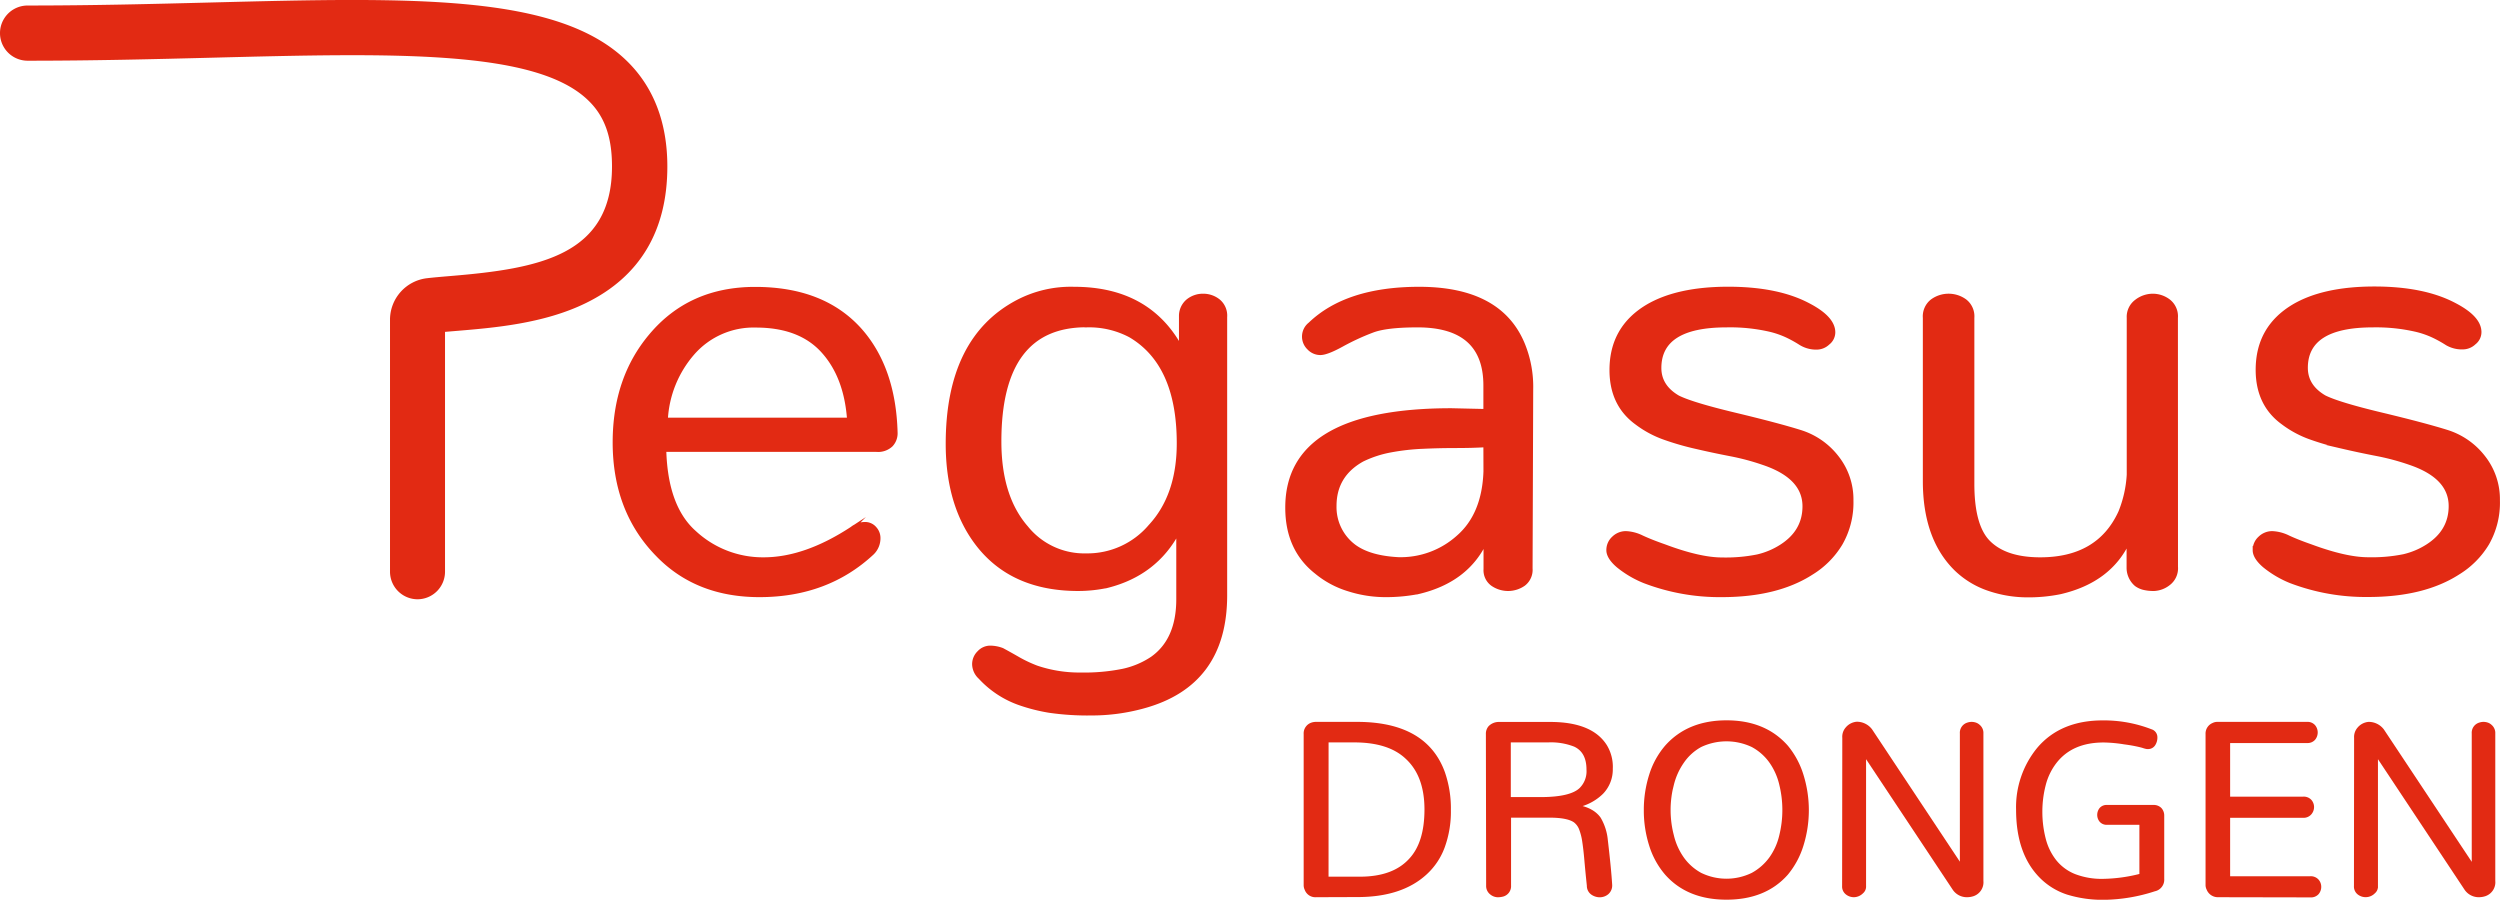 <svg xmlns="http://www.w3.org/2000/svg" viewBox="0 0 679.41 244.51"><defs><style>.cls-1,.cls-2{fill:#e22a13;}.cls-1{stroke:#e22a13;stroke-miterlimit:10;}</style></defs><title>RGB-SVG</title><g id="Laag_2" data-name="Laag 2"><g id="Laag_1-2" data-name="Laag 1"><path class="cls-1" d="M243.44,117.71a4.65,4.65,0,0,1-1.25,3.24,5.2,5.2,0,0,1-4,1.36H180.57q.42,15.45,8.15,22.34a27.28,27.28,0,0,0,18.8,7.31q11.28,0,24-8.35a5.63,5.63,0,0,1,3.44-1.25,3.47,3.47,0,0,1,2.82,1.25,3.9,3.9,0,0,1,1,2.51,5.63,5.63,0,0,1-1.68,4.17q-12.31,11.49-30.7,11.49-17.13,0-27.78-11.07Q167,138.8,167,120.22q0-17.34,9.81-29,10.66-12.75,28.41-12.75,18.59,0,28.61,11.28Q243,100.18,243.44,117.71ZM230.7,114q-.84-11.7-7.1-18.59t-18.17-6.89A21.89,21.89,0,0,0,188.3,96,29.78,29.78,0,0,0,181,114Z"/><path class="cls-1" d="M291.9,78.44q20.25,0,29,16.09V85.75a5.36,5.36,0,0,1,2-4.07A6.54,6.54,0,0,1,327,80.32a6.62,6.62,0,0,1,4.18,1.47A5.2,5.2,0,0,1,333,86.17v75.61q0,24.22-22.35,30.28a52.64,52.64,0,0,1-14,1.88,72.32,72.32,0,0,1-11.49-.73,47.84,47.84,0,0,1-7.93-2,26.42,26.42,0,0,1-10.87-7.1,5,5,0,0,1-1.67-3.55,4.39,4.39,0,0,1,1.36-3.24,4.16,4.16,0,0,1,3-1.36,9.41,9.41,0,0,1,3.34.63q2.29,1.24,4.49,2.51a35.61,35.61,0,0,0,4.91,2.29,36.33,36.33,0,0,0,12,1.88,53.1,53.1,0,0,0,11.28-1,22.89,22.89,0,0,0,8-3.34q7.1-5,7.1-16.09V144.44q-6.06,11.49-19.22,14.83a38.17,38.17,0,0,1-7.93.84q-17.76,0-27.15-11.91-8.36-10.65-8.36-27.57,0-28.6,19-38.63A31.19,31.19,0,0,1,291.9,78.44Zm3.34,10q-23.61,0-23.6,31.54,0,15,7.31,23.39a20.19,20.19,0,0,0,16.29,7.52A22.36,22.36,0,0,0,312.57,143q7.73-8.34,7.73-22.55,0-21.51-13.16-29.24A23.88,23.88,0,0,0,295.24,88.47Z"/><path class="cls-1" d="M394.44,111.44l9.19.21v-6.89q0-16.29-18.38-16.29-8.56,0-12.32,1.46a64.94,64.94,0,0,0-8.35,3.87q-4,2.19-5.75,2.19a4.28,4.28,0,0,1-3.13-1.36,4.34,4.34,0,0,1,.31-6.58q10-9.6,29.66-9.61,21.93,0,28.2,15a30.45,30.45,0,0,1,2.3,12.33L416,154.47a4.92,4.92,0,0,1-1.88,4.28,7.43,7.43,0,0,1-8.57,0,4.69,4.69,0,0,1-1.88-4.07v-7.52q-5,10.65-18.17,13.78a46,46,0,0,1-9.08.84,32.9,32.9,0,0,1-9.92-1.57,25.24,25.24,0,0,1-8.78-4.7q-7.94-6.25-7.93-17.54Q349.75,111.45,394.44,111.44Zm9.19,9.61q-3.56.21-8,.21c-3,0-6,.07-9,.21a61.45,61.45,0,0,0-8.77,1,29.78,29.78,0,0,0-7.62,2.51q-7.53,4.19-7.52,12.53a13.25,13.25,0,0,0,5.22,10.86q4.17,3.14,12.11,3.55a23.35,23.35,0,0,0,16.29-6.05q6.9-6.06,7.31-17.76Z"/><path class="cls-1" d="M469.21,88.47Q451,88.47,451,100q0,5,5,7.93,3.75,1.89,15.45,4.7t17.75,4.7a20.16,20.16,0,0,1,10,6.9,18.46,18.46,0,0,1,4,11.8,22.42,22.42,0,0,1-2.93,11.69,23.63,23.63,0,0,1-7.93,8q-9.4,6.06-24.44,6.06A57.28,57.28,0,0,1,446.87,158a27.73,27.73,0,0,1-7.11-4.18c-1.81-1.53-2.71-3-2.71-4.28a4.4,4.4,0,0,1,1.46-3.34,4.79,4.79,0,0,1,3.34-1.36,10.89,10.89,0,0,1,4.39,1.15q2.5,1.16,6.06,2.4Q461.9,152,468,152a43.64,43.64,0,0,0,9.61-.83,20.57,20.57,0,0,0,6.47-2.72q6.27-4,6.27-10.86,0-7.94-11.07-11.69a64.9,64.9,0,0,0-9-2.41q-4.81-.93-9.4-2a74.17,74.17,0,0,1-8.67-2.51,27.89,27.89,0,0,1-7.41-4q-6.9-5-6.9-14.42,0-11.47,9.82-17.33,8.15-4.8,21.93-4.81,13.37,0,21.72,4.39,6.9,3.56,6.9,7.52a3.73,3.73,0,0,1-1.47,2.92,4.49,4.49,0,0,1-2.92,1.26,8.07,8.07,0,0,1-4.49-1.15,33.28,33.28,0,0,0-3.76-2.09,24.31,24.31,0,0,0-4.49-1.57A48.32,48.32,0,0,0,469.21,88.47Z"/><path class="cls-1" d="M591.4,154.05a5.23,5.23,0,0,1-2.09,4.6,6.91,6.91,0,0,1-3.86,1.46,11.32,11.32,0,0,1-2.93-.31,5.87,5.87,0,0,1-2-.94,6,6,0,0,1-2.09-4.6V147q-5,10.86-18.59,14a43.6,43.6,0,0,1-9,.84,32.61,32.61,0,0,1-10.13-1.67,23.7,23.7,0,0,1-9.09-5.43q-8.56-8.35-8.56-24V86.38a5.32,5.32,0,0,1,2-4.59,7.61,7.61,0,0,1,9,0,5.32,5.32,0,0,1,2,4.59V131.5q0,11.48,4.39,15.87,4.59,4.59,14,4.59,15.87,0,21.72-12.74a31.69,31.69,0,0,0,2.3-10.23V86.38a5.26,5.26,0,0,1,2.09-4.49A7.35,7.35,0,0,1,585,80.32a7.18,7.18,0,0,1,4.38,1.47,5.3,5.3,0,0,1,2,4.59Z"/><path class="cls-1" d="M644.86,88.47q-18.17,0-18.17,11.49,0,5,5,7.93,3.75,1.89,15.45,4.7t17.75,4.7a20.16,20.16,0,0,1,10,6.9,18.46,18.46,0,0,1,4,11.8A22.42,22.42,0,0,1,676,147.68a23.63,23.63,0,0,1-7.93,8q-9.4,6.06-24.44,6.06A57.28,57.28,0,0,1,622.52,158a27.73,27.73,0,0,1-7.11-4.18c-1.81-1.53-2.71-3-2.71-4.28a4.37,4.37,0,0,1,1.46-3.34,4.79,4.79,0,0,1,3.34-1.36,10.89,10.89,0,0,1,4.39,1.15q2.5,1.16,6.06,2.4,9.6,3.56,15.66,3.55a43.64,43.64,0,0,0,9.61-.83,20.57,20.57,0,0,0,6.47-2.72q6.27-4,6.27-10.86,0-7.94-11.07-11.69a64.9,64.9,0,0,0-9-2.41q-4.81-.93-9.4-2a74.17,74.17,0,0,1-8.67-2.51,27.89,27.89,0,0,1-7.41-4q-6.9-5-6.9-14.42,0-11.47,9.82-17.33,8.14-4.8,21.93-4.81,13.37,0,21.72,4.39,6.9,3.56,6.89,7.52a3.71,3.71,0,0,1-1.46,2.92,4.49,4.49,0,0,1-2.92,1.26A8.07,8.07,0,0,1,665,93.38a33.28,33.28,0,0,0-3.76-2.09,24.31,24.31,0,0,0-4.49-1.57A48.32,48.32,0,0,0,644.86,88.47Z"/><path class="cls-2" d="M113.49,162.86a7.5,7.5,0,0,1-7.5-7.5V86.91A11.37,11.37,0,0,1,116.13,75.6c2-.23,4.22-.41,6.56-.61,23.87-2,43.63-5.61,43.63-29.75,0-8-2-13.66-6.43-17.93C145.66,13.44,107,14.42,58,15.67c-16,.41-32.62.83-50.5.83a7.5,7.5,0,0,1,0-15c17.69,0,34.18-.42,50.12-.83,54.56-1.39,94-2.39,112.74,15.9,7.27,7.08,11,16.73,11,28.67,0,17.45-7.45,29.94-22.12,37.11C147.75,88,134,89.1,123.94,89.94l-3,.25v65.17A7.49,7.49,0,0,1,113.49,162.86Z"/><path class="cls-1" d="M357.67,243.33a2.57,2.57,0,0,1-2.63-1.7,2.37,2.37,0,0,1-.25-1.1V199.48a2.58,2.58,0,0,1,1.78-2.63,3.52,3.52,0,0,1,1.1-.17h11.11q18.57,0,23.41,13.32a29.56,29.56,0,0,1,1.61,10.14,27.84,27.84,0,0,1-1.66,10,18.12,18.12,0,0,1-4.87,7.21q-6.54,5.94-18.32,5.94Zm2.88-4.58h9q9.25,0,13.83-5.09,4.23-4.57,4.24-13.65,0-9.33-5.26-14.17-4.83-4.58-14.33-4.58h-7.47Z"/><path class="cls-1" d="M404.31,199.48a2.61,2.61,0,0,1,.6-1.78,3.35,3.35,0,0,1,2.29-1h14.08q11.19,0,15,6.11a10.84,10.84,0,0,1,1.52,6.11,9,9,0,0,1-2.5,6.44,13.48,13.48,0,0,1-7.08,3.65v.17c3,.45,5.12,1.56,6.36,3.31a14.06,14.06,0,0,1,1.87,5.85q.93,7.89,1.18,12.13a2.62,2.62,0,0,1-.88,2.16,3.11,3.11,0,0,1-2,.72,3.49,3.49,0,0,1-2-.64,2.39,2.39,0,0,1-1-2q-.42-4-.68-7c-.17-2-.37-3.71-.59-5.13a16,16,0,0,0-.89-3.43,4.9,4.9,0,0,0-1.57-2.08c-1.3-.9-3.59-1.36-6.87-1.36h-11v18.92a2.42,2.42,0,0,1-1.78,2.54,5.26,5.26,0,0,1-1.4.17,2.83,2.83,0,0,1-1.69-.68,2.38,2.38,0,0,1-.9-2Zm14.34,17.64q8.31,0,11-2.62a6.9,6.9,0,0,0,2-5.35c0-3.33-1.22-5.57-3.65-6.7a17.77,17.77,0,0,0-7.29-1.19H410.08v15.86Z"/><path class="cls-1" d="M447.23,220.18a31,31,0,0,1,1.44-9.5,21.64,21.64,0,0,1,4.24-7.72q5.94-6.69,16.29-6.7t16.28,6.7a22.44,22.44,0,0,1,4.15,7.72,31.85,31.85,0,0,1,0,19,22.39,22.39,0,0,1-4.15,7.71Q479.63,244,469.2,244t-16.29-6.62a21.59,21.59,0,0,1-4.24-7.71A31,31,0,0,1,447.23,220.18Zm7.17-7a27.62,27.62,0,0,0,0,13.91,18,18,0,0,0,2.8,6.24,14.6,14.6,0,0,0,4.87,4.32,16.21,16.21,0,0,0,14.25,0,15.07,15.07,0,0,0,4.92-4.32,17.34,17.34,0,0,0,2.8-6.24,29.21,29.21,0,0,0,0-13.91,17.72,17.72,0,0,0-2.8-6.27,14.54,14.54,0,0,0-4.92-4.33,16.57,16.57,0,0,0-14.25,0A14.1,14.1,0,0,0,457.2,207,18.46,18.46,0,0,0,454.4,213.22Z"/><path class="cls-1" d="M501.17,200.5A3.33,3.33,0,0,1,502,198a3.86,3.86,0,0,1,2.62-1.36,4.68,4.68,0,0,1,3.74,1.87l24.76,37.32V199.31a2.38,2.38,0,0,1,1.7-2.46,3.3,3.3,0,0,1,1-.17,3.24,3.24,0,0,1,1,.17,2.33,2.33,0,0,1,.85.51,2.36,2.36,0,0,1,.85,1.95v40.12a3.48,3.48,0,0,1-2.37,3.65,5.09,5.09,0,0,1-1.62.25,4.11,4.11,0,0,1-3.47-1.87l-24.43-36.8v36.13a1.89,1.89,0,0,1-.68,1.61,3.09,3.09,0,0,1-2.08.93,3,3,0,0,1-1.9-.64,2.21,2.21,0,0,1-.85-1.9Z"/><path class="cls-1" d="M558.46,234.13a13,13,0,0,0,5.25,3.86,20.55,20.55,0,0,0,7.85,1.35,43.27,43.27,0,0,0,10.35-1.44V223.65h-9.25A2,2,0,0,1,571,223a2.38,2.38,0,0,1-.55-1.53,2.51,2.51,0,0,1,.51-1.53,2,2,0,0,1,1.69-.68h12.55a2.4,2.4,0,0,1,1.83.68,2.53,2.53,0,0,1,.63,1.78v17.14a2.72,2.72,0,0,1-2.2,2.88,45.54,45.54,0,0,1-13.4,2.29,32.24,32.24,0,0,1-10.18-1.4,18,18,0,0,1-7.12-4.37q-6.36-6.36-6.36-18.23a24.89,24.89,0,0,1,5.68-16.54q6.18-7.22,17.38-7.21a35.19,35.19,0,0,1,13.07,2.38,1.75,1.75,0,0,1,1.27,1.69,3.31,3.31,0,0,1-.55,1.95,1.76,1.76,0,0,1-1.49.77h-.25a5.4,5.4,0,0,1-1-.26c-.54-.17-1.3-.35-2.29-.55s-2-.35-2.92-.47a37.77,37.77,0,0,0-5.6-.51q-8.75,0-13.23,5.77a17,17,0,0,0-3,6.19,29.16,29.16,0,0,0-.93,7.38,29.53,29.53,0,0,0,.93,7.42A16.1,16.1,0,0,0,558.46,234.13Z"/><path class="cls-1" d="M602.77,243.33a2.77,2.77,0,0,1-2.63-1.78,2.26,2.26,0,0,1-.25-1V199.48a2.61,2.61,0,0,1,1.61-2.54,2.41,2.41,0,0,1,1.1-.26H627a2.19,2.19,0,0,1,1.78.73,2.6,2.6,0,0,1,0,3.3,2.18,2.18,0,0,1-1.78.72H605.57V217h20.35a2.3,2.3,0,0,1,1.87.73,2.48,2.48,0,0,1,.59,1.61,2.55,2.55,0,0,1-.63,1.65,2.26,2.26,0,0,1-1.83.76H605.57v16.88h22.3a2.33,2.33,0,0,1,1.83.72,2.44,2.44,0,0,1,.63,1.66,2.55,2.55,0,0,1-.59,1.65,2.29,2.29,0,0,1-1.87.72Z"/><path class="cls-1" d="M640.26,200.5a3.37,3.37,0,0,1,.84-2.46,3.88,3.88,0,0,1,2.63-1.36,4.66,4.66,0,0,1,3.73,1.87l24.77,37.32V199.31a2.37,2.37,0,0,1,1.7-2.46,3.2,3.2,0,0,1,1-.17,3.3,3.3,0,0,1,1,.17,2.33,2.33,0,0,1,.85.51,2.39,2.39,0,0,1,.85,1.95v40.12a3.48,3.48,0,0,1-2.38,3.65,5,5,0,0,1-1.61.25,4.14,4.14,0,0,1-3.48-1.87l-24.42-36.8v36.13a1.89,1.89,0,0,1-.68,1.61,3,3,0,0,1-4,.29,2.23,2.23,0,0,1-.84-1.9Z"/></g></g></svg>